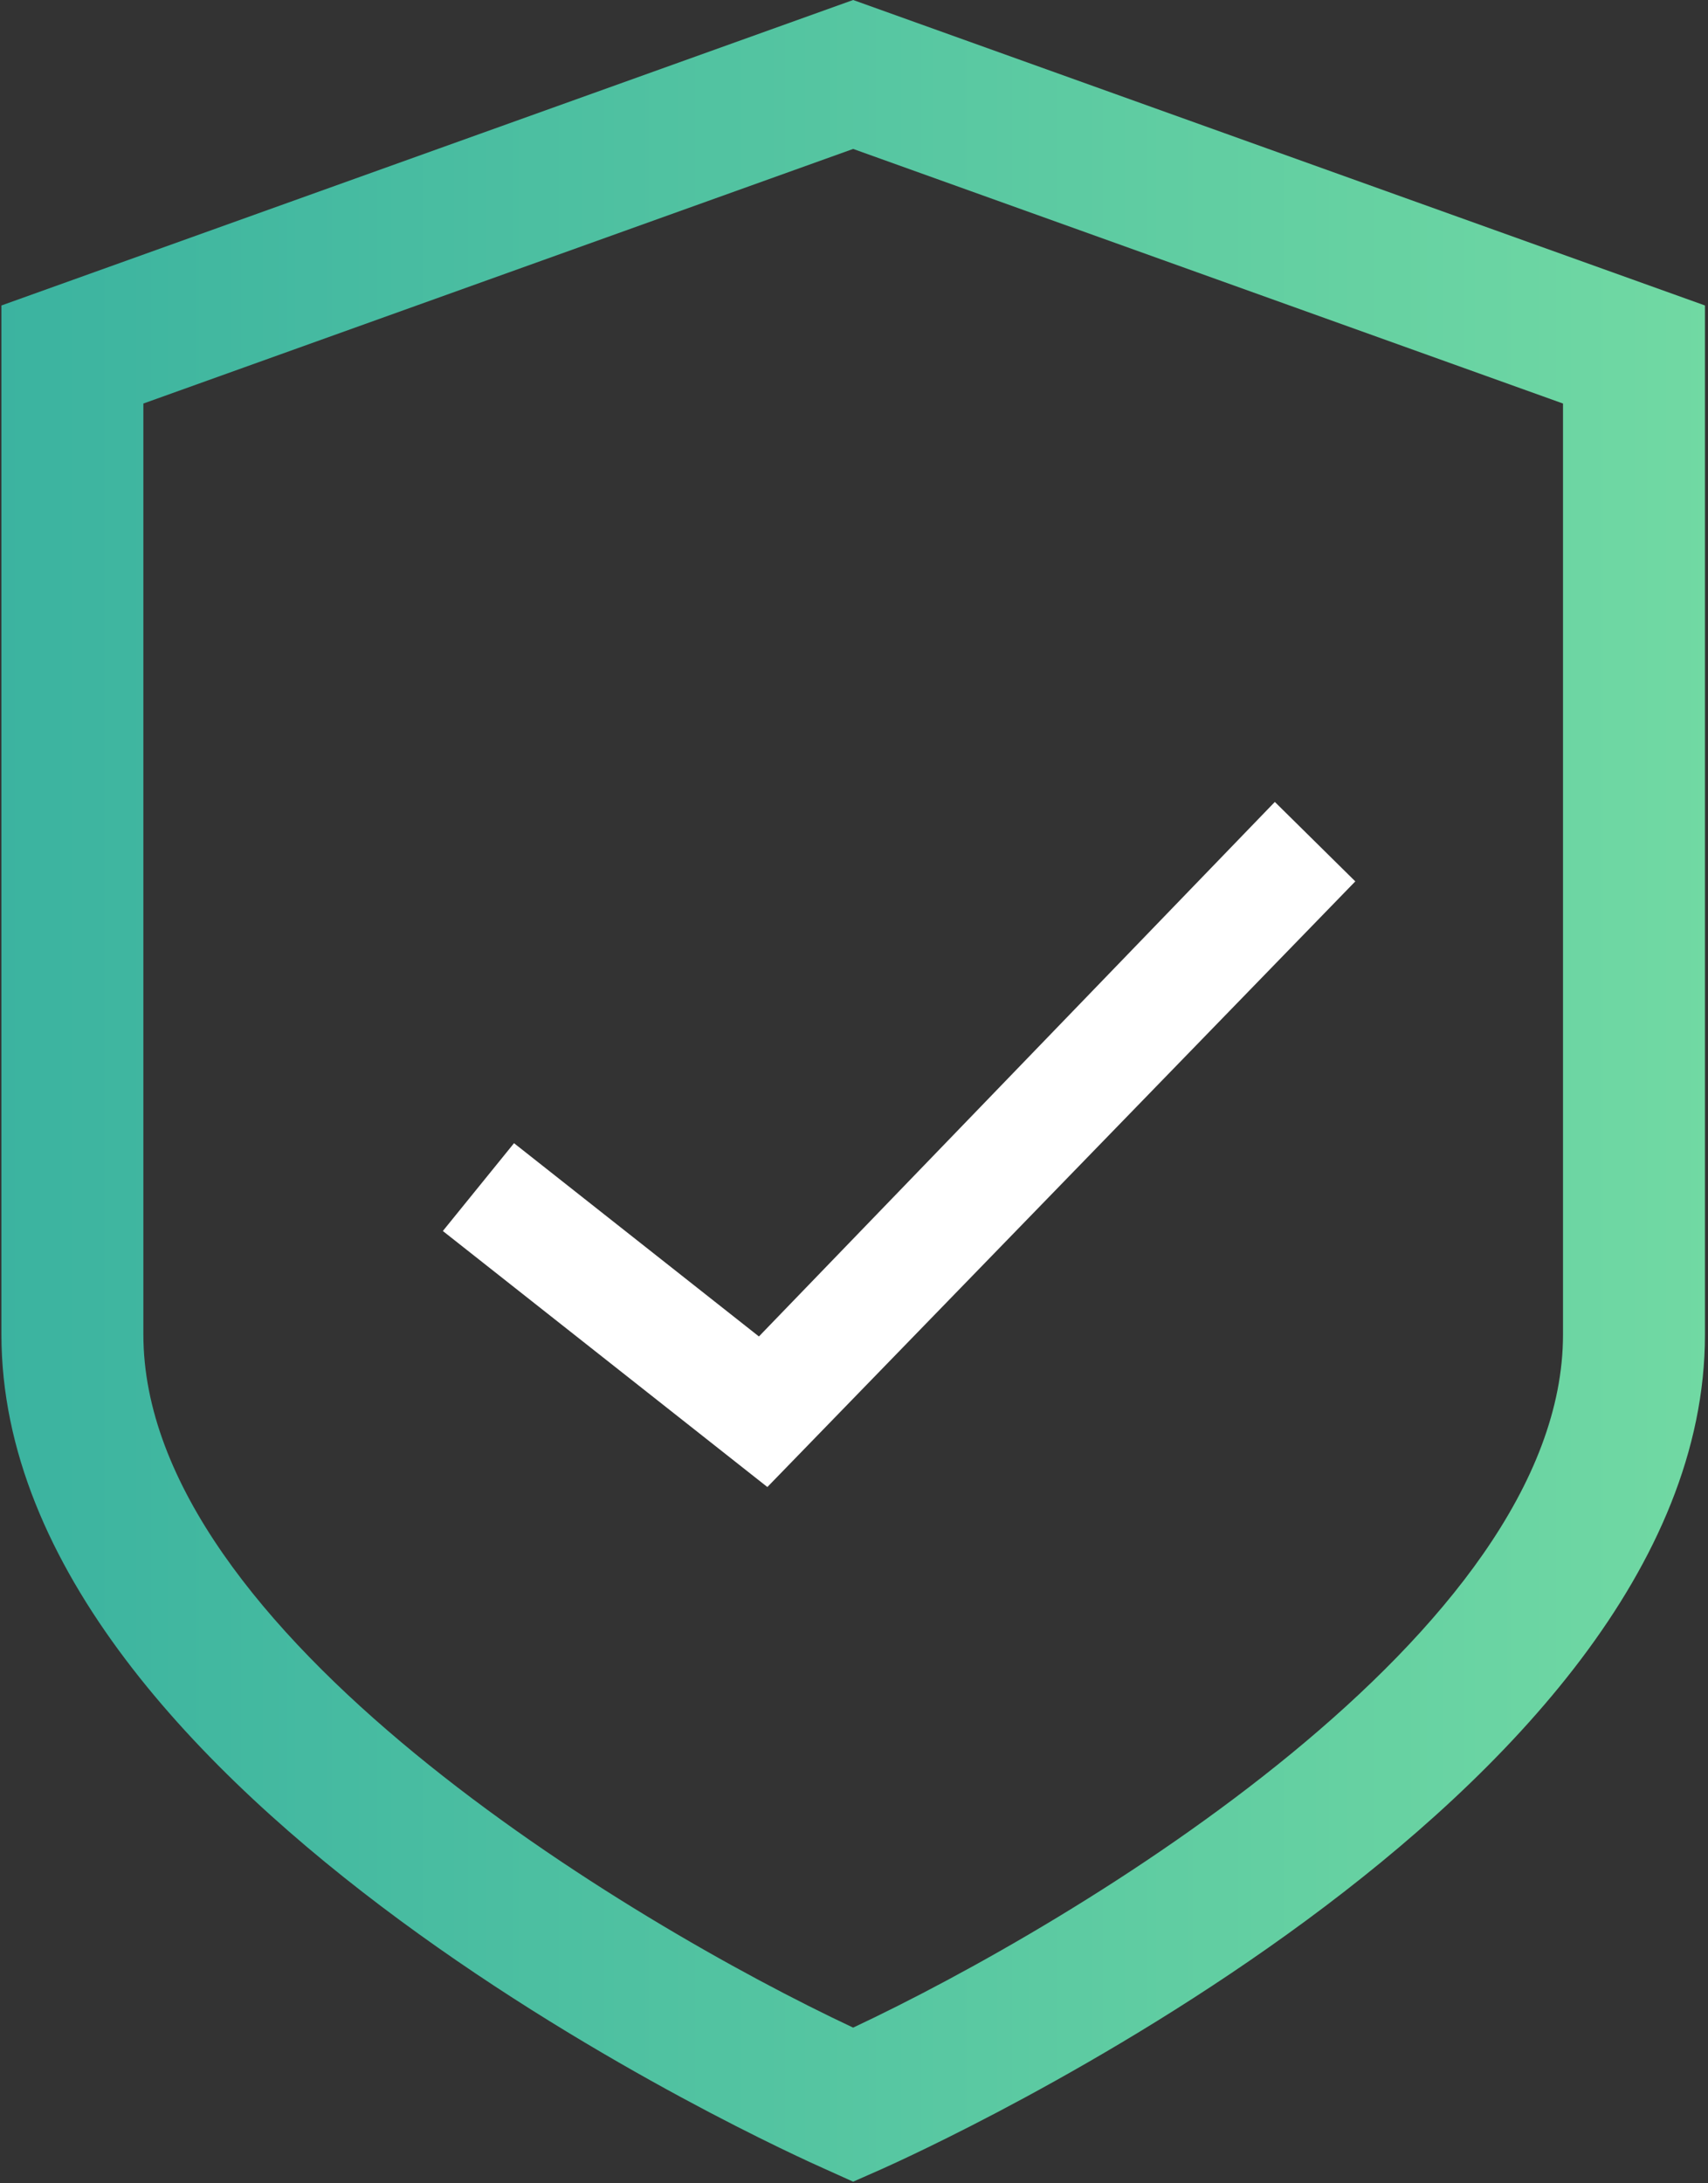 <?xml version="1.0" encoding="UTF-8"?>
<svg width="18px" height="23px" viewBox="0 0 18 23" version="1.1" xmlns="http://www.w3.org/2000/svg" xmlns:xlink="http://www.w3.org/1999/xlink">
    <rect x="0" y="0" width="18" height="23" fill="#333333" stroke="none"/>
    <!-- Generator: Sketch 48.2 (47327) - http://www.bohemiancoding.com/sketch -->
    <title>Escudo</title>
    <desc>Created with Sketch.</desc>
    <defs>
        <linearGradient x1="100%" y1="50%" x2="0%" y2="50%" id="linearGradient-1">
            <stop stop-color="#71D9A3" offset="0%"></stop>
            <stop stop-color="#3BB3A0" offset="100%"></stop>
        </linearGradient>
    </defs>
    <g id="Rodape" stroke="none" stroke-width="1" fill="none" fill-rule="evenodd" transform="translate(-8, 0)">
        <g transform="translate(8, 0)" fill-rule="nonzero" id="ambiente-seguro">
            <g>
                <g id="Escudo">
                    <polygon id="Shape" fill="#FFFFFF" points="7.998 14.079 5.417 12.043 4.667 12.968 8.087 15.665 14.283 9.285 13.435 8.448"></polygon>
                    <path d="M0.015,12.953 L0.015,5.625 L0.015,3.218 L8.991,0 L17.968,3.218 L17.968,14.059 C17.968,18.96 9.651,22.688 9.297,22.848 L8.991,22.983 L8.685,22.845 C8.331,22.688 0.015,18.96 0.015,14.059 L0.015,12.953 Z M1.511,12.953 L1.511,14.059 C1.511,17.194 6.647,20.259 8.991,21.36 C11.336,20.258 16.472,17.193 16.472,14.059 L16.472,4.251 L8.991,1.569 L1.511,4.251 L1.511,5.625 L1.511,12.953 Z" id="Combined-Shape" fill="url(#linearGradient-1)"></path>
                </g>
            </g>
        </g>
    </g>
</svg>